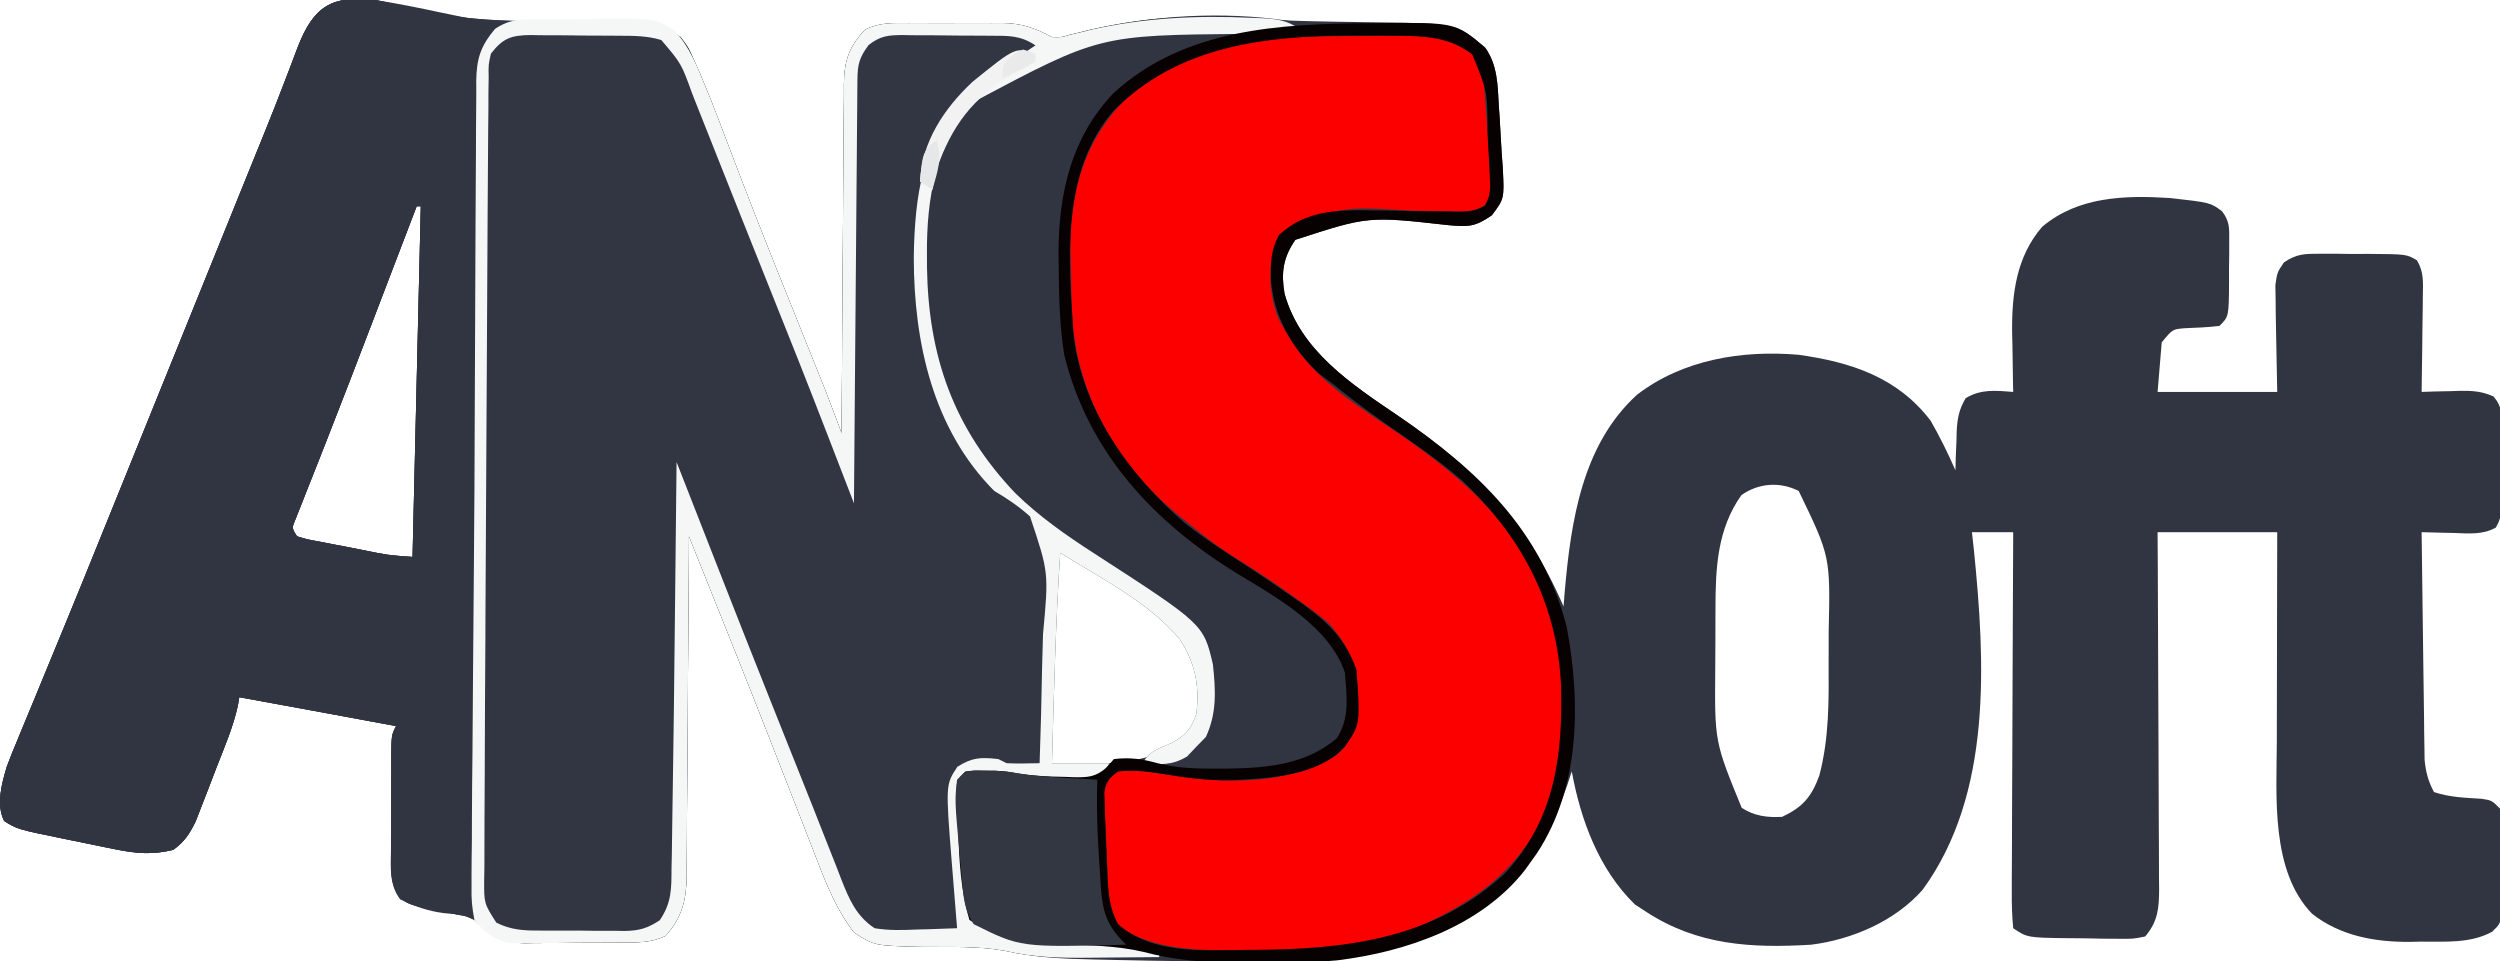 <?xml version="1.0" encoding="UTF-8"?>
<svg version="1.1" xmlns="http://www.w3.org/2000/svg" width="606" height="233">
<path d="M0 0 C2.624 0.498 5.188 1.116 7.776 1.778 C22.538 5.52 36.862 5.362 51.985 4.902 C53.284 4.873 53.284 4.873 54.609 4.844 C56.233 4.806 57.858 4.751 59.481 4.674 C65.084 4.552 69.421 5.662 74 9 C75.909 11.543 75.909 11.543 77.172 14.41 C77.651 15.478 78.13 16.545 78.623 17.645 C79.077 18.752 79.532 19.859 80 21 C80.643 22.562 80.643 22.562 81.299 24.156 C82.657 27.569 83.958 30.999 85.25 34.438 C86.28 37.148 87.317 39.855 88.355 42.562 C88.634 43.289 88.912 44.015 89.198 44.763 C93.975 57.185 98.983 69.517 103.944 81.867 C104.512 83.282 104.512 83.282 105.091 84.725 C105.801 86.492 106.511 88.258 107.222 90.025 C107.544 90.826 107.866 91.627 108.198 92.453 C108.474 93.141 108.751 93.829 109.037 94.538 C110.396 98.011 111.695 101.506 113 105 C113.006 103.871 113.012 102.742 113.018 101.579 C113.075 90.941 113.148 80.302 113.236 69.664 C113.28 64.195 113.32 58.726 113.346 53.257 C113.372 47.979 113.413 42.701 113.463 37.423 C113.48 35.409 113.491 33.395 113.498 31.381 C113.507 28.561 113.535 25.741 113.568 22.921 C113.566 22.088 113.565 21.255 113.563 20.397 C113.655 14.767 114.737 11.422 118.67 7.212 C122.113 5.421 125.483 5.572 129.273 5.602 C130.075 5.599 130.876 5.596 131.702 5.593 C133.395 5.591 135.087 5.596 136.78 5.609 C139.359 5.625 141.937 5.609 144.516 5.59 C146.164 5.592 147.813 5.596 149.461 5.602 C150.227 5.595 150.993 5.589 151.782 5.583 C156.665 5.647 159.619 6.688 164 9 C166.183 9.08 166.183 9.08 168.223 8.453 C168.998 8.268 169.773 8.082 170.571 7.891 C171.393 7.68 172.215 7.468 173.062 7.25 C180.305 5.6 187.325 4.521 194.75 4.188 C195.539 4.147 196.328 4.107 197.141 4.065 C202.971 3.86 208.722 4.203 214.539 4.607 C219.734 4.955 224.916 5.124 230.121 5.211 C231.268 5.232 231.268 5.232 232.438 5.254 C235.565 5.312 238.692 5.367 241.819 5.401 C262.034 5.642 262.034 5.642 268.98 11.523 C272.006 15.736 272.033 20.599 272.312 25.625 C272.38 26.604 272.448 27.583 272.518 28.592 C272.702 31.394 272.852 34.196 273 37 C273.143 38.947 273.143 38.947 273.289 40.934 C273.632 48.152 273.632 48.152 270.625 52.188 C266.521 55.021 264.891 55.023 259.938 54.562 C240.633 52.396 240.633 52.396 223 58.125 C219.996 62.443 219.514 66.149 220.375 71.199 C224.255 85.093 236.66 93.167 247.934 100.814 C266.233 113.286 279.215 126.553 288 147 C288.147 145.186 288.147 145.186 288.297 143.336 C289.795 126.347 292.527 107.769 305.82 95.68 C316.879 87.158 331.333 84.816 345 86 C357.729 87.795 368.981 91.462 377 102 C379.241 105.902 381.188 109.883 383 114 C383.026 112.964 383.052 111.927 383.078 110.859 C383.134 109.49 383.192 108.12 383.25 106.75 C383.264 106.068 383.278 105.386 383.293 104.684 C383.447 101.504 383.844 99.26 385.484 96.516 C389.228 94.26 392.736 94.672 397 95 C396.984 94.325 396.969 93.651 396.952 92.956 C396.889 89.845 396.851 86.736 396.812 83.625 C396.775 82.034 396.775 82.034 396.736 80.41 C396.651 71.187 397.784 62.224 404 55 C412.675 47.62 424.094 47.305 435 48 C444.787 49.098 444.787 49.098 447.62 51.204 C449.525 53.683 449.373 55.368 449.363 58.473 C449.363 59.537 449.362 60.601 449.361 61.697 C449.345 62.808 449.329 63.918 449.312 65.062 C449.316 66.177 449.319 67.291 449.322 68.439 C449.267 76.733 449.267 76.733 447 79 C444.207 79.345 441.44 79.443 438.629 79.559 C435.617 79.803 435.617 79.803 433 83 C432.67 86.96 432.34 90.92 432 95 C441.57 95 451.14 95 461 95 C460.842 85.636 460.842 85.636 460.64 76.272 C460.625 74.521 460.625 74.521 460.609 72.734 C460.588 71.54 460.567 70.346 460.546 69.116 C461 66 461 66 462.624 63.61 C465.719 61.513 467.686 61.498 471.41 61.504 C473.265 61.503 473.265 61.503 475.158 61.502 C476.447 61.522 477.735 61.542 479.062 61.562 C480.355 61.555 481.647 61.548 482.979 61.541 C492.325 61.604 492.325 61.604 494.874 63.099 C496.598 66.01 496.335 68.498 496.293 71.855 C496.289 72.517 496.284 73.179 496.28 73.86 C496.263 75.97 496.226 78.078 496.188 80.188 C496.172 81.619 496.159 83.051 496.146 84.482 C496.113 87.989 496.062 91.494 496 95 C497.555 94.948 497.555 94.948 499.141 94.895 C500.51 94.866 501.88 94.839 503.25 94.812 C503.932 94.787 504.614 94.762 505.316 94.736 C508.347 94.692 510.68 94.854 513.453 96.117 C515.691 98.841 515.502 100.818 515.496 104.312 C515.497 105.553 515.497 106.793 515.498 108.07 C515.478 109.367 515.458 110.664 515.438 112 C515.445 113.297 515.452 114.594 515.459 115.93 C515.396 125.266 515.396 125.266 513.985 127.883 C510.768 129.693 507.395 129.31 503.812 129.188 C503.063 129.174 502.313 129.16 501.541 129.146 C499.694 129.111 497.847 129.057 496 129 C496.084 136.476 496.179 143.952 496.288 151.428 C496.337 154.899 496.384 158.371 496.422 161.843 C496.466 165.837 496.526 169.83 496.586 173.824 C496.597 175.067 496.609 176.31 496.621 177.59 C496.651 179.332 496.651 179.332 496.681 181.108 C496.701 182.637 496.701 182.637 496.722 184.197 C497.018 187.186 497.589 189.349 499 192 C502.83 193.277 506.491 193.371 510.504 193.621 C513 194 513 194 515 196 C515.489 200.628 515.37 205.287 515.375 209.938 C515.399 211.239 515.424 212.54 515.449 213.881 C515.453 215.125 515.457 216.37 515.461 217.652 C515.469 218.797 515.477 219.942 515.486 221.121 C515 224 515 224 513.103 225.855 C507.795 228.745 501.704 228.217 495.812 228.25 C494.47 228.281 494.47 228.281 493.1 228.312 C484.629 228.361 476.277 226.861 469.465 221.508 C459.354 211.1 460.852 192.967 460.902 179.684 C460.904 178.217 460.906 176.75 460.907 175.283 C460.91 171.451 460.92 167.619 460.931 163.787 C460.943 159.174 460.948 154.561 460.954 149.947 C460.963 142.965 460.983 135.982 461 129 C451.43 129 441.86 129 432 129 C432.016 131.791 432.031 134.582 432.048 137.458 C432.097 146.678 432.13 155.898 432.155 165.118 C432.171 170.708 432.192 176.299 432.226 181.889 C432.259 187.284 432.277 192.678 432.285 198.073 C432.29 200.131 432.301 202.19 432.317 204.248 C432.339 207.131 432.342 210.013 432.341 212.895 C432.357 214.173 432.357 214.173 432.373 215.476 C432.349 220.095 432.116 223.313 429 227 C426.045 227.599 426.045 227.599 422.469 227.559 C421.184 227.552 419.898 227.544 418.574 227.537 C417.571 227.512 417.571 227.512 416.548 227.487 C414.507 227.438 412.468 227.426 410.426 227.42 C400.442 227.295 400.442 227.295 397 225 C396.714 221.92 396.622 219.042 396.659 215.96 C396.659 215.024 396.659 214.087 396.658 213.122 C396.66 210.016 396.684 206.911 396.707 203.805 C396.713 201.655 396.717 199.506 396.72 197.356 C396.731 191.691 396.761 186.026 396.794 180.361 C396.825 174.583 396.838 168.805 396.854 163.027 C396.886 151.685 396.937 140.342 397 129 C393.7 129 390.4 129 387 129 C387.156 130.431 387.312 131.862 387.473 133.336 C390.216 160.493 391.971 192.482 375.039 215.688 C368.316 223.312 357.954 227.751 348 229 C333.552 229.87 320.422 229.136 308 221 C307.113 220.423 306.226 219.845 305.312 219.25 C296.566 210.74 292.161 198.787 290 187 C289.66 188.027 289.319 189.055 288.969 190.113 C283.582 205.765 275.696 217.292 260.557 224.891 C245.809 231.924 231.378 233.183 215.25 233.125 C214.496 233.123 213.742 233.122 212.965 233.12 C201.569 233.093 190.175 232.954 178.782 232.681 C177.236 232.644 175.69 232.61 174.143 232.579 C166.769 232.424 159.721 232.122 152.506 230.45 C146.032 229.287 139.284 229.596 132.725 229.521 C120.931 229.251 120.931 229.251 116 226 C111.821 220.632 109.339 214.421 106.918 208.125 C106.541 207.166 106.165 206.207 105.776 205.218 C104.573 202.148 103.38 199.074 102.188 196 C101.042 193.065 99.894 190.13 98.745 187.196 C97.937 185.131 97.129 183.065 96.322 180.999 C89.656 163.957 82.811 146.985 76 130 C75.994 131.102 75.988 132.203 75.982 133.338 C75.925 143.726 75.852 154.114 75.764 164.502 C75.72 169.842 75.68 175.182 75.654 180.522 C75.628 185.677 75.587 190.832 75.537 195.987 C75.52 197.952 75.509 199.918 75.502 201.883 C75.493 204.639 75.465 207.394 75.432 210.149 C75.434 210.96 75.435 211.77 75.437 212.605 C75.343 218.273 74.249 222.495 70.343 226.846 C66.827 228.578 63.346 228.468 59.508 228.469 C58.684 228.476 57.861 228.484 57.012 228.492 C55.272 228.503 53.532 228.505 51.792 228.501 C49.14 228.5 46.491 228.542 43.84 228.586 C42.146 228.591 40.452 228.594 38.758 228.594 C37.97 228.61 37.182 228.627 36.371 228.643 C30.488 228.57 28.252 227 24 223 C21.977 222.062 21.977 222.062 20.02 221.742 C19.331 221.591 18.642 221.441 17.932 221.285 C16.883 221.082 16.883 221.082 15.812 220.875 C7.245 219.151 7.245 219.151 5 216 C3.423 212.845 3.858 209.463 3.867 206 C3.866 205.209 3.865 204.417 3.864 203.602 C3.864 201.927 3.865 200.253 3.87 198.578 C3.875 196.01 3.87 193.443 3.863 190.875 C3.864 189.25 3.865 187.625 3.867 186 C3.865 185.229 3.863 184.458 3.861 183.664 C3.885 178.23 3.885 178.23 5 176 C0.729 175.208 -3.542 174.416 -7.812 173.625 C-9.008 173.403 -10.204 173.182 -11.436 172.953 C-18.621 171.622 -25.809 170.301 -33 169 C-33.116 169.692 -33.233 170.383 -33.352 171.095 C-34.511 176.293 -36.618 181.171 -38.555 186.12 C-39.31 188.056 -40.049 189.997 -40.787 191.939 C-41.266 193.167 -41.745 194.395 -42.238 195.66 C-42.672 196.78 -43.105 197.901 -43.552 199.055 C-45.086 202.175 -46.2 203.94 -49 206 C-54.026 207.249 -58.072 206.883 -63.105 205.855 C-63.752 205.726 -64.398 205.596 -65.065 205.462 C-66.419 205.187 -67.773 204.907 -69.126 204.622 C-71.19 204.187 -73.257 203.771 -75.326 203.357 C-86.78 201.016 -86.78 201.016 -90 199 C-91.986 195.028 -90.582 189.945 -89.35 185.827 C-88.524 183.603 -87.635 181.419 -86.711 179.234 C-86.376 178.416 -86.041 177.598 -85.696 176.755 C-84.6 174.082 -83.487 171.416 -82.375 168.75 C-81.598 166.864 -80.823 164.978 -80.049 163.092 C-78.467 159.241 -76.88 155.392 -75.288 151.545 C-72.289 144.29 -69.345 137.013 -66.403 129.734 C-64.874 125.951 -63.339 122.169 -61.805 118.387 C-55.956 103.962 -50.118 89.532 -44.28 75.103 C-42.045 69.582 -39.81 64.061 -37.573 58.54 C-36.058 54.8 -34.544 51.06 -33.029 47.319 C-32.318 45.564 -31.607 43.81 -30.896 42.055 C-30.226 40.401 -29.556 38.746 -28.886 37.091 C-28.235 35.486 -27.584 33.882 -26.93 32.278 C-25.207 28.038 -23.529 23.785 -21.903 19.507 C-21.379 18.147 -21.379 18.147 -20.845 16.76 C-20.179 15.028 -19.523 13.292 -18.88 11.552 C-14.987 1.495 -10.612 -1.206 0 0 Z M10 50 C9.801 50.52 9.602 51.04 9.397 51.576 C7.262 57.158 5.126 62.74 2.99 68.322 C1.754 71.552 0.519 74.783 -0.716 78.014 C-4.411 87.674 -8.113 97.33 -11.902 106.953 C-12.47 108.4 -13.038 109.847 -13.606 111.295 C-14.64 113.928 -15.684 116.557 -16.733 119.184 C-17.413 120.912 -17.413 120.912 -18.105 122.676 C-18.499 123.665 -18.892 124.654 -19.298 125.673 C-20.289 127.994 -20.289 127.994 -19 130 C-16.536 130.755 -16.536 130.755 -13.539 131.289 C-12.428 131.508 -11.317 131.727 -10.172 131.953 C-9.001 132.175 -7.831 132.397 -6.625 132.625 C-5.462 132.854 -4.3 133.084 -3.102 133.32 C2.907 134.556 2.907 134.556 9 135 C9.66 106.95 10.32 78.9 11 50 C10.67 50 10.34 50 10 50 Z M331.125 120 C325.269 128.267 324.847 137.612 324.832 147.453 C324.829 148.235 324.825 149.016 324.822 149.821 C324.817 151.465 324.815 153.109 324.815 154.752 C324.813 157.23 324.794 159.706 324.775 162.184 C324.628 179.799 324.628 179.799 331.188 195.812 C334.237 197.81 337.439 198.216 341 198 C345.982 195.65 348.133 193.133 350 188 C352.397 178.965 352.307 169.865 352.261 160.594 C352.25 158.071 352.261 155.548 352.273 153.025 C352.676 134.871 352.676 134.871 345 119 C340.372 116.686 335.282 117.108 331.125 120 Z M165 133 C163.735 150.324 163.899 167.642 164 185 C166.374 185.02 168.747 185.035 171.121 185.047 C171.786 185.053 172.45 185.059 173.135 185.066 C183.064 185.102 190.254 183.954 197.812 177.438 C200.474 174.216 200.345 170.432 200.262 166.461 C199.424 158.587 195.3 153.553 189.41 148.551 C177.92 138.686 177.92 138.686 165 133 Z " fill="#313541" transform="translate(91,0)"/>
<path d="M0 0 C2.624 0.498 5.188 1.116 7.776 1.778 C22.538 5.52 36.862 5.362 51.985 4.902 C53.284 4.873 53.284 4.873 54.609 4.844 C56.233 4.806 57.858 4.751 59.481 4.674 C65.084 4.552 69.421 5.662 74 9 C75.909 11.543 75.909 11.543 77.172 14.41 C77.651 15.478 78.13 16.545 78.623 17.645 C79.077 18.752 79.532 19.859 80 21 C80.643 22.562 80.643 22.562 81.299 24.156 C82.657 27.569 83.958 30.999 85.25 34.438 C86.28 37.148 87.317 39.855 88.355 42.562 C88.634 43.289 88.912 44.015 89.198 44.763 C93.975 57.185 98.983 69.517 103.944 81.867 C104.512 83.282 104.512 83.282 105.091 84.725 C105.801 86.492 106.511 88.258 107.222 90.025 C107.544 90.826 107.866 91.627 108.198 92.453 C108.474 93.141 108.751 93.829 109.037 94.538 C110.396 98.011 111.695 101.506 113 105 C113.006 103.871 113.012 102.742 113.018 101.579 C113.075 90.941 113.148 80.302 113.236 69.664 C113.28 64.195 113.32 58.726 113.346 53.257 C113.372 47.979 113.413 42.701 113.463 37.423 C113.48 35.409 113.491 33.395 113.498 31.381 C113.507 28.561 113.535 25.741 113.568 22.921 C113.566 22.088 113.565 21.255 113.563 20.397 C113.655 14.767 114.737 11.422 118.67 7.212 C122.113 5.421 125.483 5.572 129.273 5.602 C130.075 5.599 130.876 5.596 131.702 5.593 C133.395 5.591 135.087 5.596 136.78 5.609 C139.359 5.625 141.937 5.609 144.516 5.59 C146.164 5.592 147.813 5.596 149.461 5.602 C150.227 5.595 150.993 5.589 151.782 5.583 C156.665 5.647 159.619 6.688 164 9 C166.183 9.08 166.183 9.08 168.223 8.453 C168.998 8.268 169.773 8.082 170.571 7.891 C171.393 7.68 172.215 7.468 173.062 7.25 C188.535 3.726 205.231 2.681 221 5 C221.99 5.66 222.98 6.32 224 7 C219.431 7.721 215.01 8.137 210.387 8.211 C175.452 8.545 175.452 8.545 145.293 24.551 C135.723 34.702 133.614 48.181 133.688 61.562 C133.692 62.617 133.697 63.672 133.702 64.759 C134.024 86.374 140.122 103.835 155.188 119.625 C160.95 125.213 167.275 129.657 174 134 C200.726 151.277 200.726 151.277 203 161 C203.675 167.252 203.999 172.853 201.312 178.625 C200.168 179.801 200.168 179.801 199 181 C197.886 182.176 197.886 182.176 196.75 183.375 C192.931 185.632 190.387 185.297 186 185 C187.497 182.006 190.029 181.448 192.992 180.098 C196.402 178.234 197.765 176.704 199 173 C199.825 166.261 198.711 160.706 195 155 C187.53 146.002 175.786 140.163 166 134 C164.877 150.983 164.474 167.99 164 185 C168.62 185 173.24 185 178 185 C176.515 186.98 176.515 186.98 175 189 C172.247 189.327 169.924 189.424 167.188 189.312 C166.488 189.303 165.789 189.293 165.068 189.283 C160.955 189.195 157.045 188.7 153 188 C151.231 187.914 149.459 187.87 147.688 187.875 C146.825 187.872 145.963 187.87 145.074 187.867 C143.01 187.77 143.01 187.77 142 189 C141.906 193.001 142.148 197.002 142.312 201 C142.348 202.112 142.383 203.225 142.42 204.371 C142.674 210.804 143.118 216.823 145 223 C148.014 224.797 149.65 225.376 153 226 C154.016 226.189 155.032 226.379 156.078 226.574 C163.806 227.818 171.5 228.341 179.309 228.656 C183.163 229.015 186.329 229.825 190 231 C190 231.33 190 231.66 190 232 C185.911 232.05 181.821 232.086 177.732 232.11 C176.345 232.12 174.958 232.133 173.572 232.151 C166.374 232.239 159.569 232.123 152.534 230.468 C146.058 229.272 139.292 229.597 132.725 229.521 C120.931 229.251 120.931 229.251 116 226 C111.821 220.632 109.339 214.421 106.918 208.125 C106.541 207.166 106.165 206.207 105.776 205.218 C104.573 202.148 103.38 199.074 102.188 196 C101.042 193.065 99.894 190.13 98.745 187.196 C97.937 185.131 97.129 183.065 96.322 180.999 C89.656 163.957 82.811 146.985 76 130 C75.994 131.102 75.988 132.203 75.982 133.338 C75.925 143.726 75.852 154.114 75.764 164.502 C75.72 169.842 75.68 175.182 75.654 180.522 C75.628 185.677 75.587 190.832 75.537 195.987 C75.52 197.952 75.509 199.918 75.502 201.883 C75.493 204.639 75.465 207.394 75.432 210.149 C75.434 210.96 75.435 211.77 75.437 212.605 C75.343 218.273 74.249 222.495 70.343 226.846 C66.827 228.578 63.346 228.468 59.508 228.469 C58.684 228.476 57.861 228.484 57.012 228.492 C55.272 228.503 53.532 228.505 51.792 228.501 C49.14 228.5 46.491 228.542 43.84 228.586 C42.146 228.591 40.452 228.594 38.758 228.594 C37.97 228.61 37.182 228.627 36.371 228.643 C30.488 228.57 28.252 227 24 223 C21.977 222.062 21.977 222.062 20.02 221.742 C19.331 221.591 18.642 221.441 17.932 221.285 C16.883 221.082 16.883 221.082 15.812 220.875 C7.245 219.151 7.245 219.151 5 216 C3.423 212.845 3.858 209.463 3.867 206 C3.866 205.209 3.865 204.417 3.864 203.602 C3.864 201.927 3.865 200.253 3.87 198.578 C3.875 196.01 3.87 193.443 3.863 190.875 C3.864 189.25 3.865 187.625 3.867 186 C3.865 185.229 3.863 184.458 3.861 183.664 C3.885 178.23 3.885 178.23 5 176 C0.729 175.208 -3.542 174.416 -7.812 173.625 C-9.008 173.403 -10.204 173.182 -11.436 172.953 C-18.621 171.622 -25.809 170.301 -33 169 C-33.116 169.692 -33.233 170.383 -33.352 171.095 C-34.511 176.293 -36.618 181.171 -38.555 186.12 C-39.31 188.056 -40.049 189.997 -40.787 191.939 C-41.266 193.167 -41.745 194.395 -42.238 195.66 C-42.672 196.78 -43.105 197.901 -43.552 199.055 C-45.086 202.175 -46.2 203.94 -49 206 C-54.026 207.249 -58.072 206.883 -63.105 205.855 C-63.752 205.726 -64.398 205.596 -65.065 205.462 C-66.419 205.187 -67.773 204.907 -69.126 204.622 C-71.19 204.187 -73.257 203.771 -75.326 203.357 C-86.78 201.016 -86.78 201.016 -90 199 C-91.986 195.028 -90.582 189.945 -89.35 185.827 C-88.524 183.603 -87.635 181.419 -86.711 179.234 C-86.376 178.416 -86.041 177.598 -85.696 176.755 C-84.6 174.082 -83.487 171.416 -82.375 168.75 C-81.598 166.864 -80.823 164.978 -80.049 163.092 C-78.467 159.241 -76.88 155.392 -75.288 151.545 C-72.289 144.29 -69.345 137.013 -66.403 129.734 C-64.874 125.951 -63.339 122.169 -61.805 118.387 C-55.956 103.962 -50.118 89.532 -44.28 75.103 C-42.045 69.582 -39.81 64.061 -37.573 58.54 C-36.058 54.8 -34.544 51.06 -33.029 47.319 C-32.318 45.564 -31.607 43.81 -30.896 42.055 C-30.226 40.401 -29.556 38.746 -28.886 37.091 C-28.235 35.486 -27.584 33.882 -26.93 32.278 C-25.207 28.038 -23.529 23.785 -21.903 19.507 C-21.379 18.147 -21.379 18.147 -20.845 16.76 C-20.179 15.028 -19.523 13.292 -18.88 11.552 C-14.987 1.495 -10.612 -1.206 0 0 Z M10 50 C9.801 50.52 9.602 51.04 9.397 51.576 C7.262 57.158 5.126 62.74 2.99 68.322 C1.754 71.552 0.519 74.783 -0.716 78.014 C-4.411 87.674 -8.113 97.33 -11.902 106.953 C-12.47 108.4 -13.038 109.847 -13.606 111.295 C-14.64 113.928 -15.684 116.557 -16.733 119.184 C-17.413 120.912 -17.413 120.912 -18.105 122.676 C-18.499 123.665 -18.892 124.654 -19.298 125.673 C-20.289 127.994 -20.289 127.994 -19 130 C-16.536 130.755 -16.536 130.755 -13.539 131.289 C-12.428 131.508 -11.317 131.727 -10.172 131.953 C-9.001 132.175 -7.831 132.397 -6.625 132.625 C-5.462 132.854 -4.3 133.084 -3.102 133.32 C2.907 134.556 2.907 134.556 9 135 C9.66 106.95 10.32 78.9 11 50 C10.67 50 10.34 50 10 50 Z " fill="#323642" transform="translate(91,0)"/>
<path d="M0 0 C0.746 -0.006 1.491 -0.011 2.259 -0.017 C3.828 -0.027 5.396 -0.033 6.964 -0.037 C9.338 -0.047 11.712 -0.078 14.086 -0.109 C28.907 -0.216 28.907 -0.216 35.977 3.203 C38.641 6.068 39.393 8.19 39.707 12.055 C39.788 12.989 39.868 13.924 39.951 14.887 C40.021 15.857 40.092 16.828 40.164 17.828 C40.246 18.776 40.328 19.723 40.412 20.699 C40.643 23.533 40.824 26.364 40.977 29.203 C41.028 30.139 41.079 31.074 41.131 32.038 C41.173 33.369 41.173 33.369 41.215 34.727 C41.242 35.517 41.27 36.308 41.298 37.123 C40.977 39.203 40.977 39.203 39.911 40.969 C36.908 42.885 34.306 42.502 30.781 42.426 C30.074 42.417 29.367 42.408 28.639 42.399 C26.376 42.369 24.114 42.319 21.852 42.266 C4.788 41.187 4.788 41.187 -10.023 48.203 C-12.68 54.902 -12.797 61.861 -10.047 68.594 C-8.828 70.906 -7.502 73.048 -6.023 75.203 C-5.625 75.786 -5.227 76.368 -4.816 76.969 C1.453 85.075 11.012 90.908 19.414 96.578 C35.088 107.368 48.974 119.56 54.977 138.203 C55.294 139.126 55.611 140.049 55.938 141 C60.614 157.217 60.022 177.016 52.504 192.172 C45.532 204.17 35.395 210.809 22.977 216.203 C22.207 216.542 21.437 216.881 20.645 217.23 C9.212 221.624 -3.65 221.407 -15.709 221.5 C-17.725 221.515 -19.741 221.542 -21.756 221.569 C-30.935 221.563 -40.192 221.14 -48.211 216.266 C-51.804 212.177 -51.325 206.867 -51.586 201.641 C-51.626 200.839 -51.667 200.038 -51.708 199.213 C-51.82 196.876 -51.923 194.54 -52.023 192.203 C-52.079 191.04 -52.134 189.878 -52.191 188.68 C-52.218 187.718 -52.246 186.756 -52.273 185.766 C-52.299 184.942 -52.325 184.118 -52.352 183.27 C-51.934 180.64 -51.142 179.774 -49.023 178.203 C-44.439 177.705 -40.249 178.46 -35.711 179.203 C-22.924 181.242 -7.303 181.458 3.977 174.203 C8.65 169.413 9.271 165.351 9.195 158.902 C8.654 152.228 6.467 147.159 1.977 142.203 C-0.289 140.284 -2.669 138.551 -5.086 136.828 C-6.083 136.106 -6.083 136.106 -7.1 135.37 C-11.803 131.995 -16.63 128.867 -21.543 125.805 C-25.587 123.194 -29.322 120.275 -33.023 117.203 C-33.848 116.525 -34.673 115.847 -35.523 115.148 C-49.334 103.317 -58.495 87.515 -60.023 69.203 C-60.29 64.328 -60.405 59.46 -60.461 54.578 C-60.483 53.363 -60.506 52.148 -60.529 50.896 C-60.495 37.581 -57.247 25.843 -47.988 16.051 C-35.202 3.941 -17.216 0.104 0 0 Z " fill="#FC0000" transform="translate(320.023,8.797)"/>
<path d="M0 0 C5.27 0.829 10.472 1.884 15.688 3 C17.082 3.29 18.478 3.579 19.873 3.867 C23.251 4.567 26.626 5.28 30 6 C29.351 6.974 28.703 7.948 28.035 8.951 C25.592 13.254 25.419 16.908 25.443 21.776 C25.431 22.636 25.42 23.495 25.408 24.381 C25.374 27.247 25.368 30.113 25.362 32.98 C25.344 35.04 25.323 37.1 25.301 39.161 C25.247 44.745 25.217 50.329 25.191 55.913 C25.159 61.752 25.106 67.591 25.055 73.43 C24.961 84.483 24.887 95.536 24.821 106.589 C24.745 119.174 24.646 131.759 24.545 144.345 C24.339 170.23 24.16 196.115 24 222 C22.427 221.866 20.854 221.725 19.281 221.582 C18.405 221.504 17.529 221.427 16.627 221.347 C12.655 220.822 9.618 219.744 6 218 C3.267 214.385 3.729 210.134 3.77 205.805 C3.77 205.016 3.77 204.227 3.771 203.415 C3.774 201.752 3.782 200.09 3.794 198.427 C3.812 195.877 3.815 193.327 3.814 190.777 C3.819 189.161 3.825 187.546 3.832 185.93 C3.833 185.165 3.834 184.401 3.835 183.613 C3.884 178.232 3.884 178.232 5 176 C0.729 175.208 -3.542 174.416 -7.812 173.625 C-9.008 173.403 -10.204 173.182 -11.436 172.953 C-18.621 171.622 -25.809 170.301 -33 169 C-33.116 169.692 -33.233 170.383 -33.352 171.095 C-34.511 176.293 -36.618 181.171 -38.555 186.12 C-39.31 188.056 -40.049 189.997 -40.787 191.939 C-41.266 193.167 -41.745 194.395 -42.238 195.66 C-42.672 196.78 -43.105 197.901 -43.552 199.055 C-45.086 202.175 -46.2 203.94 -49 206 C-54.026 207.249 -58.072 206.883 -63.105 205.855 C-63.752 205.726 -64.398 205.596 -65.065 205.462 C-66.419 205.187 -67.773 204.907 -69.126 204.622 C-71.19 204.187 -73.257 203.771 -75.326 203.357 C-86.78 201.016 -86.78 201.016 -90 199 C-91.986 195.028 -90.582 189.945 -89.35 185.827 C-88.524 183.603 -87.635 181.419 -86.711 179.234 C-86.376 178.416 -86.041 177.598 -85.696 176.755 C-84.6 174.082 -83.487 171.416 -82.375 168.75 C-81.598 166.864 -80.823 164.978 -80.049 163.092 C-78.467 159.241 -76.88 155.392 -75.288 151.545 C-72.289 144.29 -69.345 137.013 -66.403 129.734 C-64.874 125.951 -63.339 122.169 -61.805 118.387 C-55.956 103.962 -50.118 89.532 -44.28 75.103 C-42.045 69.582 -39.81 64.061 -37.573 58.54 C-36.058 54.8 -34.544 51.06 -33.029 47.319 C-32.318 45.564 -31.607 43.81 -30.896 42.055 C-30.226 40.401 -29.556 38.746 -28.886 37.091 C-28.235 35.486 -27.584 33.882 -26.93 32.278 C-25.207 28.038 -23.529 23.785 -21.903 19.507 C-21.379 18.147 -21.379 18.147 -20.845 16.76 C-20.179 15.028 -19.523 13.292 -18.88 11.552 C-14.964 1.436 -10.619 -1.184 0 0 Z M10 50 C9.801 50.52 9.602 51.04 9.397 51.576 C7.262 57.158 5.126 62.74 2.99 68.322 C1.754 71.552 0.519 74.783 -0.716 78.014 C-4.411 87.674 -8.113 97.33 -11.902 106.953 C-12.47 108.4 -13.038 109.847 -13.606 111.295 C-14.64 113.928 -15.684 116.557 -16.733 119.184 C-17.413 120.912 -17.413 120.912 -18.105 122.676 C-18.499 123.665 -18.892 124.654 -19.298 125.673 C-20.289 127.994 -20.289 127.994 -19 130 C-16.536 130.755 -16.536 130.755 -13.539 131.289 C-12.428 131.508 -11.317 131.727 -10.172 131.953 C-9.001 132.175 -7.831 132.397 -6.625 132.625 C-5.462 132.854 -4.3 133.084 -3.102 133.32 C2.907 134.556 2.907 134.556 9 135 C9.66 106.95 10.32 78.9 11 50 C10.67 50 10.34 50 10 50 Z " fill="#313541" transform="translate(91,0)"/>
<path d="M0 0 C0.812 0.034 1.623 0.069 2.459 0.104 C6.264 0.327 8.332 0.534 11.562 2.688 C6.994 3.408 2.573 3.825 -2.051 3.898 C-36.986 4.233 -36.986 4.233 -67.145 20.238 C-76.714 30.389 -78.824 43.868 -78.75 57.25 C-78.745 58.305 -78.74 59.36 -78.735 60.447 C-78.414 82.061 -72.316 99.523 -57.25 115.312 C-51.487 120.901 -45.162 125.344 -38.438 129.688 C-11.712 146.965 -11.712 146.965 -9.438 156.688 C-8.763 162.94 -8.438 168.541 -11.125 174.312 C-12.27 175.488 -12.27 175.488 -13.438 176.688 C-14.551 177.863 -14.551 177.863 -15.688 179.062 C-19.507 181.319 -22.05 180.985 -26.438 180.688 C-24.941 177.694 -22.409 177.136 -19.445 175.785 C-16.036 173.921 -14.672 172.392 -13.438 168.688 C-12.612 161.949 -13.726 156.393 -17.438 150.688 C-24.908 141.69 -36.652 135.851 -46.438 129.688 C-47.56 146.67 -47.963 163.677 -48.438 180.688 C-43.818 180.688 -39.197 180.688 -34.438 180.688 C-35.428 182.007 -36.417 183.327 -37.438 184.688 C-40.191 185.015 -42.514 185.112 -45.25 185 C-45.949 184.99 -46.649 184.981 -47.369 184.971 C-51.483 184.882 -55.392 184.388 -59.438 183.688 C-61.207 183.602 -62.979 183.557 -64.75 183.562 C-65.612 183.56 -66.475 183.557 -67.363 183.555 C-69.428 183.458 -69.428 183.458 -70.438 184.688 C-70.532 188.688 -70.29 192.69 -70.125 196.688 C-70.09 197.8 -70.054 198.912 -70.018 200.059 C-69.764 206.491 -69.319 212.511 -67.438 218.688 C-64.424 220.484 -62.787 221.063 -59.438 221.688 C-58.422 221.877 -57.406 222.066 -56.359 222.262 C-48.631 223.506 -40.938 224.029 -33.129 224.344 C-29.275 224.703 -26.109 225.513 -22.438 226.688 C-22.438 227.018 -22.438 227.347 -22.438 227.688 C-26.527 227.738 -30.616 227.774 -34.706 227.797 C-36.092 227.807 -37.479 227.821 -38.866 227.838 C-46.063 227.927 -52.869 227.811 -59.903 226.155 C-66.38 224.96 -73.146 225.284 -79.713 225.209 C-91.507 224.938 -91.507 224.938 -96.438 221.688 C-100.616 216.319 -103.099 210.108 -105.52 203.812 C-105.896 202.853 -106.273 201.894 -106.661 200.906 C-107.865 197.836 -109.058 194.762 -110.25 191.688 C-111.396 188.752 -112.544 185.818 -113.692 182.884 C-114.501 180.818 -115.308 178.753 -116.115 176.687 C-122.781 159.644 -129.626 142.672 -136.438 125.688 C-136.443 126.789 -136.449 127.891 -136.455 129.026 C-136.513 139.414 -136.585 149.801 -136.673 160.189 C-136.718 165.529 -136.757 170.87 -136.784 176.21 C-136.81 181.365 -136.85 186.519 -136.901 191.674 C-136.917 193.64 -136.929 195.605 -136.935 197.571 C-136.945 200.326 -136.973 203.081 -137.005 205.836 C-137.004 206.647 -137.002 207.458 -137.001 208.293 C-137.095 213.96 -138.189 218.182 -142.094 222.533 C-145.61 224.265 -149.091 224.155 -152.93 224.156 C-153.753 224.164 -154.577 224.171 -155.425 224.179 C-157.165 224.19 -158.905 224.193 -160.645 224.188 C-163.297 224.188 -165.946 224.229 -168.598 224.273 C-170.292 224.279 -171.986 224.281 -173.68 224.281 C-174.467 224.298 -175.255 224.314 -176.067 224.331 C-176.814 224.322 -177.561 224.312 -178.332 224.303 C-178.981 224.305 -179.631 224.307 -180.3 224.309 C-183.747 223.307 -186.259 221.482 -188.438 218.688 C-189.024 215.708 -189.213 213.548 -189.135 210.578 C-189.138 209.359 -189.138 209.359 -189.142 208.115 C-189.143 205.388 -189.101 202.664 -189.059 199.938 C-189.05 197.977 -189.045 196.016 -189.042 194.056 C-189.025 188.715 -188.972 183.375 -188.91 178.035 C-188.851 172.43 -188.823 166.824 -188.792 161.219 C-188.734 151.697 -188.654 142.177 -188.564 132.656 C-188.445 119.975 -188.391 107.294 -188.355 94.613 C-188.33 85.811 -188.289 77.01 -188.242 68.209 C-188.21 62.129 -188.183 56.049 -188.168 49.969 C-188.154 44.235 -188.119 38.501 -188.07 32.767 C-188.055 30.656 -188.046 28.545 -188.045 26.433 C-188.043 23.546 -188.016 20.659 -187.983 17.772 C-187.988 16.933 -187.993 16.093 -187.999 15.229 C-187.904 9.933 -186.966 6.877 -183.438 2.688 C-179.832 0.284 -177.158 0.365 -172.988 0.352 C-171.891 0.342 -171.891 0.342 -170.772 0.331 C-169.223 0.321 -167.673 0.317 -166.124 0.317 C-163.775 0.313 -161.429 0.276 -159.08 0.238 C-144.643 0.115 -144.643 0.115 -139.988 3.066 C-136.308 6.915 -134.433 11.825 -132.438 16.688 C-132.009 17.729 -131.58 18.77 -131.139 19.843 C-129.781 23.256 -128.48 26.687 -127.188 30.125 C-126.157 32.835 -125.12 35.543 -124.082 38.25 C-123.804 38.976 -123.526 39.702 -123.239 40.45 C-118.463 52.873 -113.454 65.205 -108.493 77.554 C-108.115 78.498 -107.736 79.441 -107.346 80.412 C-106.637 82.179 -105.927 83.946 -105.215 85.712 C-104.893 86.513 -104.572 87.315 -104.24 88.14 C-103.963 88.829 -103.686 89.517 -103.401 90.226 C-102.042 93.699 -100.742 97.193 -99.438 100.688 C-99.429 98.994 -99.429 98.994 -99.42 97.266 C-99.363 86.628 -99.29 75.99 -99.202 65.352 C-99.157 59.883 -99.118 54.413 -99.091 48.944 C-99.065 43.666 -99.025 38.388 -98.974 33.11 C-98.958 31.097 -98.946 29.083 -98.94 27.069 C-98.93 24.249 -98.902 21.429 -98.87 18.609 C-98.872 17.359 -98.872 17.359 -98.874 16.085 C-98.783 10.454 -97.701 7.11 -93.767 2.9 C-90.324 1.108 -86.955 1.259 -83.164 1.289 C-82.363 1.286 -81.561 1.283 -80.736 1.28 C-79.043 1.278 -77.35 1.284 -75.657 1.296 C-73.078 1.312 -70.501 1.297 -67.922 1.277 C-66.273 1.279 -64.625 1.283 -62.977 1.289 C-62.211 1.283 -61.445 1.277 -60.656 1.271 C-55.771 1.334 -52.821 2.379 -48.438 4.688 C-46.206 4.767 -46.206 4.767 -44.109 4.141 C-43.319 3.955 -42.529 3.77 -41.715 3.579 C-40.881 3.367 -40.047 3.156 -39.188 2.938 C-26.047 -0.022 -13.432 -0.597 0 0 Z M-184.438 8.688 C-185.052 11.402 -185.052 11.402 -184.983 14.454 C-185.003 15.647 -185.023 16.84 -185.043 18.069 C-185.045 19.406 -185.046 20.742 -185.047 22.078 C-185.062 23.516 -185.079 24.954 -185.098 26.392 C-185.144 30.393 -185.163 34.393 -185.177 38.395 C-185.191 41.805 -185.218 45.216 -185.244 48.626 C-185.311 57.369 -185.352 66.112 -185.382 74.855 C-185.416 84.89 -185.476 94.923 -185.548 104.957 C-185.641 118.065 -185.712 131.173 -185.759 144.281 C-185.765 145.744 -185.77 147.208 -185.776 148.671 C-185.778 149.394 -185.781 150.117 -185.784 150.862 C-185.804 155.986 -185.836 161.11 -185.873 166.234 C-185.918 172.55 -185.945 178.865 -185.95 185.18 C-185.953 188.452 -185.967 191.724 -185.997 194.996 C-186.028 198.582 -186.028 202.167 -186.021 205.753 C-186.037 206.81 -186.054 207.867 -186.071 208.956 C-186.113 214.667 -186.113 214.667 -183.127 219.338 C-179.63 221.093 -176.52 221.281 -172.688 221.254 C-171.584 221.263 -171.584 221.263 -170.458 221.273 C-168.908 221.28 -167.358 221.277 -165.809 221.264 C-163.444 221.25 -161.083 221.284 -158.719 221.322 C-157.208 221.323 -155.698 221.321 -154.188 221.316 C-153.485 221.33 -152.783 221.343 -152.06 221.357 C-148.481 221.289 -146.501 220.729 -143.502 218.748 C-140.62 214.476 -140.68 211.152 -140.66 206.094 C-140.637 205.072 -140.614 204.05 -140.59 202.997 C-140.527 199.941 -140.49 196.885 -140.461 193.828 C-140.427 190.699 -140.374 187.571 -140.323 184.443 C-140.142 173.329 -140.019 162.215 -139.905 151.1 C-139.854 146.192 -139.799 141.283 -139.744 136.375 C-139.638 126.813 -139.536 117.25 -139.438 107.688 C-139.189 108.322 -138.94 108.957 -138.683 109.612 C-122.814 150.174 -122.814 150.174 -106.665 190.625 C-105.391 193.804 -104.143 196.993 -102.898 200.184 C-102.099 202.206 -101.3 204.228 -100.5 206.25 C-100.158 207.144 -99.816 208.038 -99.464 208.959 C-97.541 213.776 -95.883 217.72 -91.438 220.688 C-87.971 221.261 -84.626 221.161 -81.125 221 C-80.194 220.977 -79.262 220.955 -78.303 220.932 C-76.013 220.873 -73.726 220.791 -71.438 220.688 C-71.498 219.952 -71.559 219.217 -71.621 218.459 C-71.897 215.077 -72.167 211.695 -72.438 208.312 C-72.533 207.156 -72.628 206 -72.727 204.809 C-74.224 185.879 -74.224 185.879 -71.375 181.562 C-67.761 179.256 -65.652 179.21 -61.438 179.688 C-60.778 180.018 -60.117 180.347 -59.438 180.688 C-58.064 180.756 -56.687 180.772 -55.312 180.75 C-53.394 180.719 -53.394 180.719 -51.438 180.688 C-51.157 172.896 -50.965 165.106 -50.833 157.311 C-50.778 154.663 -50.703 152.015 -50.608 149.368 C-49.217 134.456 -49.217 134.456 -53.764 120.878 C-56.53 118.404 -59.241 116.554 -62.438 114.688 C-77.347 99.697 -81.904 78.616 -81.938 58.188 C-81.728 43.188 -79.84 29.356 -69.188 17.875 C-65.081 14.062 -60.291 11.428 -55.438 8.688 C-54.447 8.027 -53.458 7.367 -52.438 6.688 C-56.124 4.23 -58.977 4.364 -63.246 4.352 C-64.391 4.342 -64.391 4.342 -65.559 4.331 C-67.172 4.321 -68.785 4.317 -70.398 4.317 C-72.863 4.313 -75.326 4.276 -77.791 4.238 C-79.359 4.232 -80.928 4.228 -82.496 4.227 C-83.232 4.212 -83.967 4.198 -84.725 4.183 C-88.22 4.214 -90.08 4.408 -92.871 6.591 C-95.131 9.615 -95.565 11.275 -95.596 14.99 C-95.606 15.893 -95.615 16.796 -95.625 17.727 C-95.631 18.72 -95.637 19.713 -95.643 20.737 C-95.653 21.781 -95.663 22.825 -95.673 23.9 C-95.704 27.363 -95.729 30.826 -95.754 34.289 C-95.774 36.685 -95.795 39.081 -95.817 41.477 C-95.872 47.794 -95.922 54.11 -95.97 60.426 C-96.02 66.867 -96.076 73.309 -96.131 79.75 C-96.239 92.396 -96.34 105.042 -96.438 117.688 C-96.772 116.822 -97.106 115.957 -97.45 115.066 C-98.718 111.783 -99.986 108.501 -101.255 105.219 C-101.799 103.812 -102.343 102.405 -102.886 100.998 C-107.502 89.044 -112.215 77.132 -117.004 65.246 C-119.307 59.522 -121.591 53.79 -123.867 48.055 C-125.501 43.936 -127.14 39.818 -128.778 35.701 C-129.588 33.661 -130.397 31.621 -131.205 29.581 C-132.342 26.707 -133.485 23.836 -134.629 20.965 C-134.969 20.102 -135.309 19.238 -135.66 18.349 C-138.274 11.114 -138.274 11.114 -143.131 5.396 C-146.511 4.358 -149.84 4.362 -153.344 4.352 C-154.105 4.345 -154.867 4.338 -155.652 4.331 C-157.259 4.321 -158.866 4.317 -160.473 4.317 C-162.929 4.313 -165.384 4.276 -167.84 4.238 C-169.404 4.232 -170.967 4.228 -172.531 4.227 C-173.63 4.205 -173.63 4.205 -174.751 4.183 C-179.531 4.226 -181.514 4.922 -184.438 8.688 Z " fill="#F5F6F6" transform="translate(303.438,4.312)"/>
<path d="M0 0 C0.718 -0.008 1.437 -0.016 2.177 -0.024 C20.675 -0.181 20.675 -0.181 27.855 5.898 C30.881 10.111 30.908 14.974 31.188 20 C31.255 20.979 31.323 21.958 31.393 22.967 C31.577 25.769 31.727 28.571 31.875 31.375 C32.018 33.322 32.018 33.322 32.164 35.309 C32.507 42.527 32.507 42.527 29.5 46.562 C25.396 49.396 23.766 49.398 18.812 48.938 C-0.492 46.771 -0.492 46.771 -18.125 52.5 C-21.129 56.818 -21.611 60.524 -20.75 65.574 C-16.87 79.468 -4.465 87.542 6.809 95.189 C26.1 108.337 41.609 123.046 47.629 146.285 C51.089 164.652 50.946 185.193 40.43 201.203 C39.917 201.92 39.404 202.637 38.875 203.375 C38.424 204.009 37.973 204.643 37.508 205.297 C26.845 218.911 8.626 225.132 -7.953 227.158 C-11.334 227.496 -14.711 227.557 -18.105 227.578 C-18.84 227.584 -19.575 227.59 -20.332 227.595 C-21.877 227.605 -23.423 227.611 -24.968 227.615 C-27.29 227.625 -29.61 227.656 -31.932 227.688 C-40.011 227.744 -47.169 227.178 -55.031 225.097 C-61.452 223.599 -68.074 223.542 -74.639 223.203 C-82.634 222.708 -90.331 221.904 -97.125 217.375 C-99.286 210.145 -99.604 202.946 -99.875 195.438 C-99.93 194.302 -99.986 193.167 -100.043 191.998 C-100.086 190.917 -100.128 189.836 -100.172 188.723 C-100.212 187.743 -100.251 186.763 -100.292 185.754 C-100.125 183.375 -100.125 183.375 -98.125 181.375 C-95.953 181.145 -95.953 181.145 -93.375 181.188 C-92.114 181.197 -92.114 181.197 -90.828 181.207 C-88.125 181.375 -88.125 181.375 -85.305 181.867 C-81.53 182.47 -77.813 182.634 -74 182.688 C-73.297 182.717 -72.595 182.746 -71.871 182.775 C-68.325 182.819 -66.557 182.752 -63.836 180.379 C-63.271 179.718 -62.707 179.056 -62.125 178.375 C-58.211 177.923 -55.325 178.319 -51.531 179.379 C-46.641 180.63 -41.902 180.719 -36.875 180.688 C-35.489 180.681 -35.489 180.681 -34.076 180.675 C-24.683 180.52 -15.539 179.618 -8.125 173.375 C-4.872 168.495 -5.674 163.084 -6.125 157.375 C-9.849 146.399 -22.386 139.341 -31.875 133.625 C-52.258 121.209 -68.289 104.141 -74.125 80.5 C-75.317 73.284 -75.428 66.054 -75.5 58.75 C-75.514 57.63 -75.528 56.51 -75.543 55.356 C-75.459 41.005 -72.368 27.634 -62.25 17 C-45.283 1.341 -21.921 0.129 0 0 Z M-62.375 21.438 C-74.855 36.085 -73.141 57.004 -71.955 74.945 C-70.034 93.37 -58.601 109.282 -44.98 121.129 C-39.889 125.133 -34.464 128.614 -29.03 132.13 C-25.985 134.12 -22.99 136.179 -20 138.25 C-18.987 138.949 -17.974 139.647 -16.93 140.367 C-10.567 144.922 -5.896 149.198 -3.312 156.75 C-2.371 169.938 -2.371 169.938 -6.125 175.375 C-12.647 182.508 -24.318 183.009 -33.449 183.5 C-39.484 183.655 -45.183 182.805 -51.129 181.832 C-54.62 181.3 -57.614 180.993 -61.125 181.375 C-63.243 182.946 -64.036 183.811 -64.453 186.441 C-64.427 187.265 -64.402 188.089 -64.375 188.938 C-64.347 189.9 -64.318 190.863 -64.289 191.855 C-64.208 193.598 -64.208 193.598 -64.125 195.375 C-64.07 196.892 -64.016 198.409 -63.961 199.926 C-63.893 201.534 -63.822 203.142 -63.75 204.75 C-63.719 205.523 -63.689 206.296 -63.657 207.092 C-63.44 211.214 -63.103 214.661 -61.125 218.375 C-52.67 225.774 -40.567 224.712 -30 224.625 C-29.311 224.621 -28.623 224.617 -27.914 224.614 C-5.555 224.47 15.571 221.914 32.688 206.062 C44.833 192.929 46.754 177.409 46.258 160.242 C45.245 140.459 36.676 124.46 22.375 110.938 C16.563 105.872 10.21 101.562 3.883 97.176 C-0.588 94.071 -4.885 90.787 -9.125 87.375 C-10.177 86.591 -11.229 85.808 -12.312 85 C-19.05 78.712 -23.385 71.147 -24.074 61.973 C-24.15 58.106 -24.045 54.803 -22.125 51.375 C-15.647 45.29 -7.827 45.2 0.672 45.383 C2.139 45.4 3.607 45.417 5.074 45.434 C7.361 45.465 9.648 45.5 11.934 45.546 C14.159 45.589 16.384 45.612 18.609 45.633 C19.294 45.651 19.978 45.67 20.683 45.689 C23.439 45.704 25.43 45.643 27.822 44.204 C29.302 41.633 29.138 39.81 28.984 36.859 C28.934 35.773 28.884 34.686 28.832 33.566 C28.764 32.431 28.695 31.295 28.625 30.125 C28.572 29.005 28.519 27.885 28.465 26.73 C28.448 16.569 28.448 16.569 24.75 7.562 C19.432 3.516 13.764 3.114 7.238 3.039 C6.525 3.031 5.811 3.022 5.076 3.014 C2.78 2.995 0.484 2.995 -1.812 3 C-2.594 3 -3.376 3 -4.182 3 C-25.443 3.047 -46.751 5.432 -62.375 21.438 Z " fill="#070101" transform="translate(332.125,5.625)"/>
<path d="M0 0 C0.851 0.014 1.702 0.028 2.578 0.043 C3.839 0.053 3.839 0.053 5.125 0.062 C7.828 0.23 7.828 0.23 10.633 0.707 C14.488 1.339 18.306 1.578 22.203 1.793 C22.939 1.836 23.675 1.879 24.434 1.924 C26.232 2.029 28.03 2.13 29.828 2.23 C29.805 2.841 29.782 3.453 29.758 4.082 C29.616 11.28 29.99 18.428 30.516 25.605 C30.569 26.556 30.622 27.507 30.677 28.487 C31.184 34.715 32.306 37.862 36.828 42.23 C11.124 42.878 11.124 42.878 -0.172 37.23 C-1.986 34.405 -2.499 31.911 -2.805 28.598 C-2.888 27.708 -2.972 26.819 -3.059 25.902 C-3.137 24.979 -3.216 24.056 -3.297 23.105 C-3.383 22.206 -3.47 21.306 -3.559 20.379 C-4.743 7.289 -4.743 7.289 -4.172 2.23 C-2.172 0.23 -2.172 0.23 0 0 Z " fill="#333742" transform="translate(236.172,186.77)"/>
<path d="M0 0 C0 0.66 0 1.32 0 2 C-1.818 3.104 -3.682 4.133 -5.562 5.125 C-15.301 10.693 -20.196 17.485 -24 28 C-24.371 29.659 -24.716 31.324 -25 33 C-25.99 32.34 -26.98 31.68 -28 31 C-27.573 21.395 -22.111 13.221 -15.223 6.797 C-4.826 -1.609 -4.826 -1.609 0 0 Z " fill="#F2F2F3" transform="translate(251,13)"/>
<path d="M0 0 C1.456 4.521 0.27 7.516 -1 12 C-1.99 11.34 -2.98 10.68 -4 10 C-3.385 3.477 -3.385 3.477 -1.438 1.062 C-0.726 0.537 -0.726 0.537 0 0 Z " fill="#E6E7E8" transform="translate(227,34)"/>
<path d="M0 0 C0.99 0.33 1.98 0.66 3 1 C3 1.66 3 2.32 3 3 C-0.96 4.98 -0.96 4.98 -5 7 C-5 4 -5 4 -3.625 2.375 C-2 1 -2 1 0 0 Z " fill="#EAEAEB" transform="translate(248,12)"/>
</svg>
